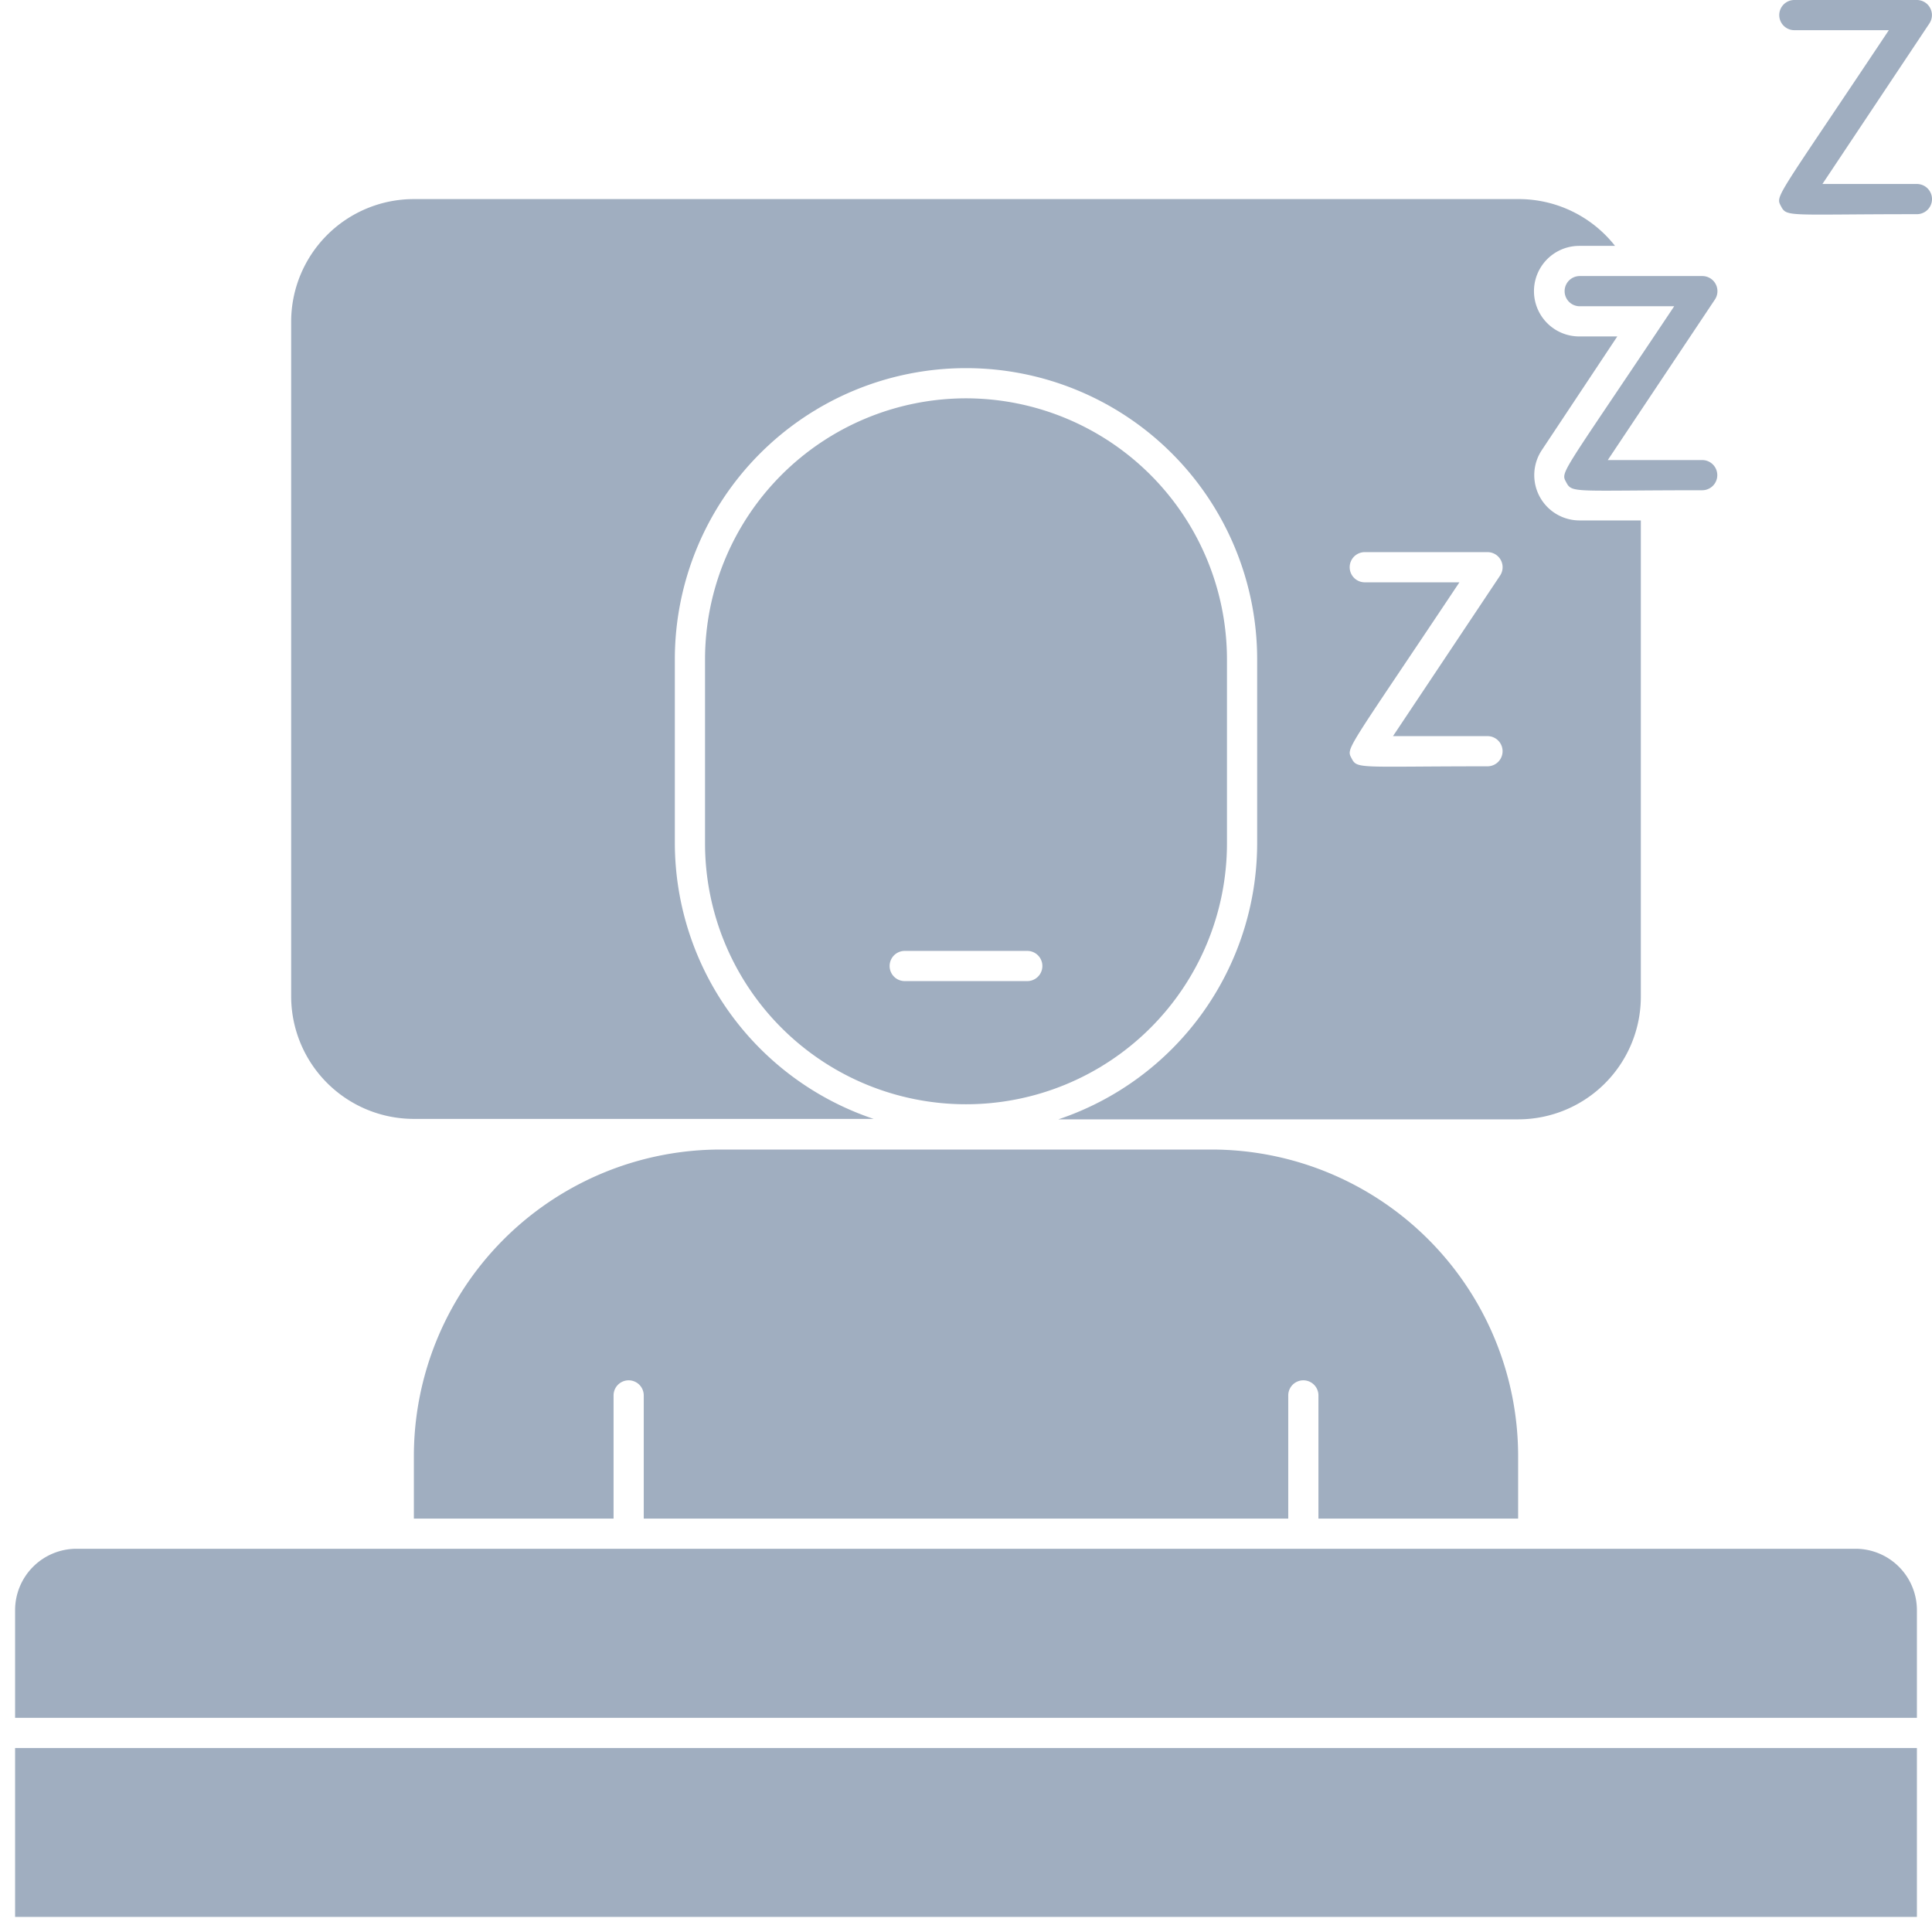 <svg xmlns="http://www.w3.org/2000/svg" viewBox="0 0 128 128"><defs><style>.cls-1{fill:#a0aec0;}</style></defs><title>Sleep</title><g id="Sleep"><path class="cls-1" d="M64,26.39A17.31,17.31,0,0,0,46.71,43.68V55.87a17.29,17.29,0,0,0,34.58,0V43.68A17.31,17.31,0,0,0,64,26.39ZM68.06,65H59.94a1,1,0,0,1,0-2h8.12A1,1,0,0,1,68.06,65Z"/><path class="cls-1" d="M104.65,34.48a3,3,0,0,1-2.5-4.66l5-7.53h-2.52a3,3,0,0,1,0-6H107a8.12,8.12,0,0,0-6.39-3.1H27.42a8.13,8.13,0,0,0-8.13,8.13V66a8.13,8.13,0,0,0,8.13,8.13H57.88A19.31,19.31,0,0,1,44.71,55.87V43.68a19.29,19.29,0,0,1,38.58,0V55.87A19.31,19.31,0,0,1,70.12,74.16h30.46A8.13,8.13,0,0,0,108.71,66V34.48Zm-6.1,16.29c-8.5,0-8.63.2-9-.52s-.44-.3,7.14-11.67H90.42a1,1,0,0,1,0-2h8.13a1,1,0,0,1,.83,1.56L92.29,48.77h6.26A1,1,0,0,1,98.55,50.77Z"/><path class="cls-1" d="M100.58,96.48v4.13H87.35V92.45a1,1,0,0,0-2,0v8.16H42.65V92.45a1,1,0,0,0-2,0v8.16H27.42V96.48A20.32,20.32,0,0,1,47.74,76.16H80.26A20.32,20.32,0,0,1,100.58,96.48Z"/><path class="cls-1" d="M127,106.68v7.13H1v-7.13a4.07,4.07,0,0,1,4.06-4.07H122.94A4.07,4.07,0,0,1,127,106.68Z"/><rect class="cls-1" x="1" y="115.81" width="126" height="11.19"/><path class="cls-1" d="M112.77,32.48c-8.5,0-8.61.21-9-.52s-.43-.31,7.15-11.67h-6.26a1,1,0,0,1,0-2h8.12a1,1,0,0,1,.84,1.55l-7.1,10.64h6.26A1,1,0,0,1,112.77,32.48Z"/><path class="cls-1" d="M127,14.19c-8.5,0-8.62.21-9-.52s-.43-.31,7.14-11.67h-6.26a1,1,0,0,1,0-2H127a1,1,0,0,1,.83,1.55l-7.09,10.64H127A1,1,0,0,1,127,14.19Z"/></g></svg>